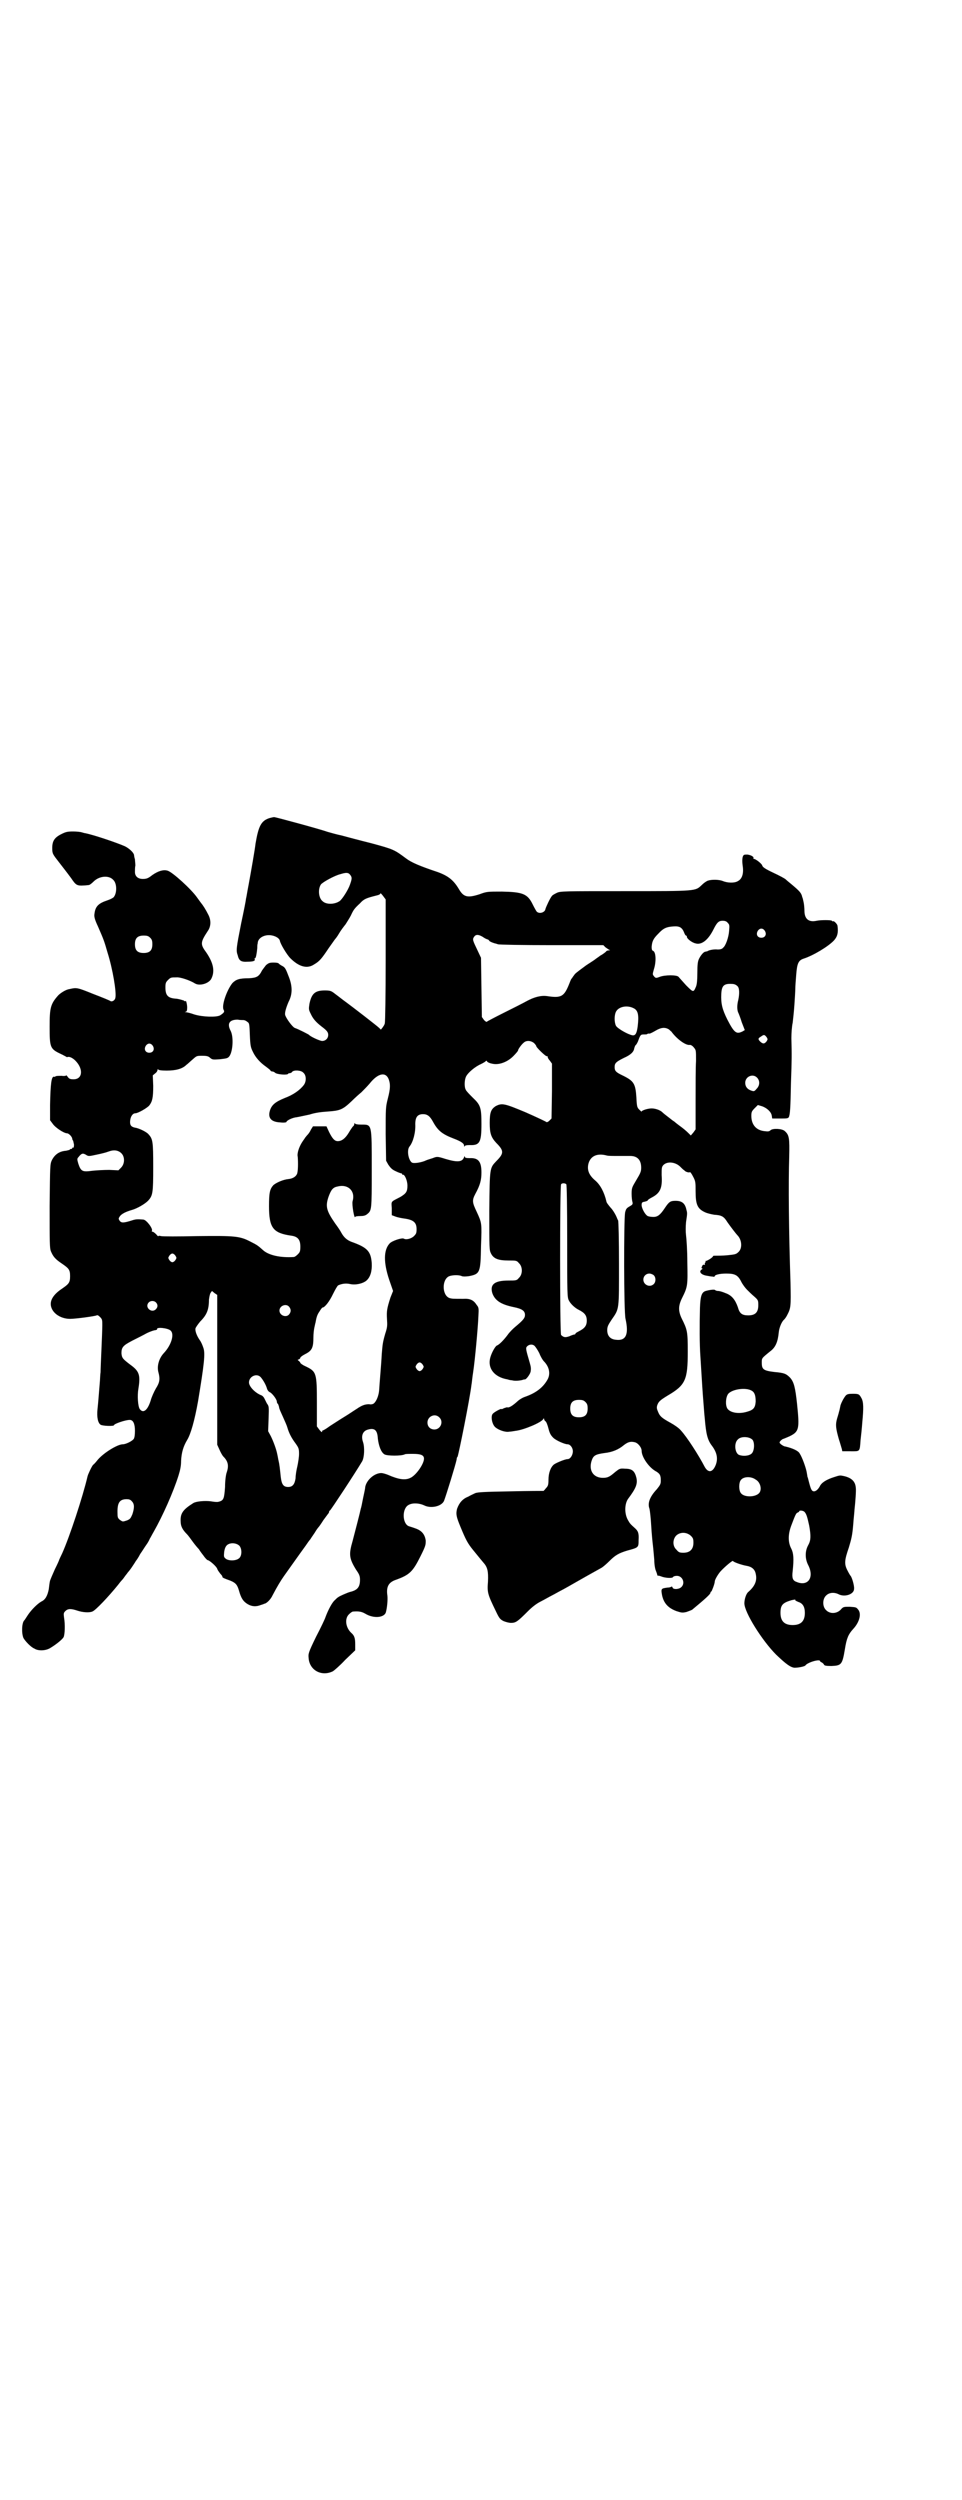 <?xml version="1.0" standalone="no"?>
<!DOCTYPE svg PUBLIC "-//W3C//DTD SVG 20010904//EN"
 "http://www.w3.org/TR/2001/REC-SVG-20010904/DTD/svg10.dtd">
<svg version="1.0" xmlns="http://www.w3.org/2000/svg"
 width="1105pt" height="2870pt" viewBox="0 0 1105 2870"
 preserveAspectRatio="xMidYMid meet">
<g transform="translate(0,2870) scale(0.5,-0.5)"
fill="#000000" stroke="none">
<path d="M620 3862 c-20 -6 -26 -18 -33 -59 -1 -11 -11 -68 -16 -95 -3 -15 -5
-29 -6 -32 0 -3 -5 -28 -11 -56 -11 -56 -12 -62 -8 -73 3 -13 8 -16 23 -15 13
0 18 2 16 6 -1 1 0 2 1 2 2 0 4 12 5 23 0 3 0 8 1 11 0 13 17 22 34 18 9 -2
16 -7 17 -12 1 -7 16 -32 24 -40 20 -20 39 -25 55 -14 12 7 17 13 33 37 8 11
14 20 15 21 1 1 5 6 9 13 4 7 11 16 15 21 3 5 9 14 12 20 6 13 8 16 21 28 9
10 14 12 38 18 5 1 9 3 9 5 0 1 3 -2 6 -6 l6 -8 0 -140 c0 -77 -1 -142 -2
-144 0 -3 -3 -7 -5 -10 l-4 -5 -4 4 c-4 4 -58 46 -84 65 -5 4 -13 10 -17 13
-9 7 -11 8 -24 8 -22 0 -30 -7 -35 -30 -2 -13 -2 -14 3 -24 5 -11 12 -19 25
-29 12 -9 15 -13 15 -19 0 -8 -6 -14 -14 -14 -5 0 -27 10 -30 14 -1 1 -24 13
-33 16 -5 2 -20 22 -22 30 -1 5 2 16 8 30 9 17 9 35 1 56 -8 21 -9 23 -17 27
-4 2 -7 5 -7 5 0 1 -5 2 -11 2 -10 0 -12 -1 -18 -6 -3 -4 -7 -9 -9 -12 -7 -14
-12 -17 -30 -18 -23 0 -30 -3 -38 -11 -13 -16 -26 -53 -20 -62 2 -4 1 -6 -8
-12 -8 -5 -41 -4 -60 2 -8 3 -17 5 -19 5 -3 0 -3 1 0 1 2 1 3 3 3 10 0 7 -3
19 -4 14 0 0 -2 0 -4 2 -3 1 -10 3 -16 4 -20 1 -26 7 -26 26 0 10 1 12 6 17 6
6 7 6 19 6 9 1 32 -7 43 -14 10 -6 30 -1 37 10 9 17 6 36 -11 61 -14 19 -14
23 3 49 8 11 8 25 2 37 -7 14 -13 23 -18 29 -2 3 -6 8 -8 11 -13 19 -57 59
-68 62 -10 3 -22 -1 -35 -10 -10 -8 -14 -9 -22 -9 -11 0 -18 6 -18 16 0 4 0
11 1 15 0 4 -1 11 -1 14 -1 3 -2 8 -2 9 0 6 -11 16 -21 21 -18 8 -71 26 -91
30 -1 0 -5 1 -8 2 -3 1 -12 2 -20 2 -13 0 -17 -1 -27 -6 -16 -8 -21 -16 -21
-32 0 -13 1 -14 15 -32 10 -13 18 -23 29 -38 10 -15 13 -17 28 -16 5 0 11 1
12 1 2 0 7 4 11 8 13 13 35 15 45 4 9 -8 9 -31 1 -40 -2 -2 -8 -5 -14 -7 -21
-7 -28 -14 -30 -31 -1 -6 0 -12 8 -29 13 -30 14 -32 22 -60 12 -38 21 -92 18
-104 -1 -6 -8 -10 -12 -7 -1 1 -18 8 -39 16 -37 15 -38 15 -55 11 -8 -1 -20
-9 -25 -14 -18 -20 -20 -29 -20 -72 0 -47 1 -51 24 -62 7 -3 13 -7 14 -7 0 -1
1 -1 3 -1 4 2 12 -2 18 -8 19 -19 17 -43 -4 -43 -7 0 -10 1 -13 5 -2 3 -4 5
-4 4 0 -1 -5 -2 -10 -1 -6 0 -12 0 -14 -1 -1 -1 -4 -2 -4 -1 -6 1 -8 -17 -9
-65 l0 -35 6 -8 c6 -9 26 -22 33 -22 4 0 12 -8 12 -13 0 -1 1 -3 2 -4 0 0 1
-4 2 -9 0 -5 -1 -8 -2 -7 -1 1 -2 0 -2 -1 0 -1 -1 -2 -3 -2 -2 0 -3 -1 -3 -2
0 0 -4 -1 -8 -2 -15 -1 -26 -8 -33 -22 -4 -9 -4 -11 -5 -105 0 -84 0 -97 3
-104 5 -12 10 -18 25 -28 16 -11 19 -14 19 -29 0 -15 -3 -18 -19 -29 -21 -14
-29 -29 -24 -43 5 -15 23 -26 43 -26 13 0 57 6 61 8 2 1 4 0 8 -4 5 -5 5 -7 5
-19 0 -8 -1 -33 -2 -56 -1 -23 -2 -46 -2 -52 -1 -5 -1 -17 -2 -26 -2 -23 -3
-40 -5 -58 -2 -19 1 -32 7 -36 4 -3 31 -4 31 -1 0 3 26 12 36 12 8 0 12 -9 12
-25 0 -10 -1 -16 -3 -19 -4 -5 -18 -12 -25 -12 -12 0 -43 -19 -57 -35 -4 -5
-9 -11 -11 -12 -3 -3 -12 -22 -13 -27 -11 -47 -41 -138 -58 -176 -4 -8 -7 -15
-7 -15 0 -1 -4 -10 -10 -22 -5 -11 -10 -23 -11 -26 -1 -3 -2 -12 -3 -20 -3
-15 -8 -24 -17 -28 -9 -5 -23 -19 -31 -31 -4 -6 -7 -11 -8 -12 -6 -5 -7 -30
-2 -41 4 -7 17 -21 25 -24 9 -6 26 -5 36 1 15 9 28 20 31 25 3 6 4 29 1 46 -1
8 -1 10 3 14 6 6 13 6 28 1 12 -4 27 -5 34 -2 7 2 38 35 59 61 3 4 7 9 9 11 2
2 5 6 7 9 2 3 5 6 6 8 1 1 6 7 10 13 4 6 8 12 9 14 1 1 6 8 10 16 5 7 11 17
14 21 3 4 7 11 8 14 2 3 6 11 9 16 21 37 45 91 57 129 4 13 6 22 6 34 1 19 5
33 14 48 8 13 17 44 25 89 14 85 17 110 12 123 -2 6 -5 13 -8 17 -7 10 -11 21
-10 27 1 3 6 10 11 16 15 15 20 27 20 50 1 7 2 13 4 16 l3 4 6 -5 6 -4 0 -172
0 -172 5 -11 c3 -7 7 -14 9 -16 11 -11 13 -21 8 -36 -2 -5 -4 -19 -4 -34 -2
-27 -3 -31 -15 -34 -4 -1 -11 0 -17 1 -14 2 -35 0 -41 -4 -24 -15 -30 -24 -29
-42 0 -11 4 -19 15 -30 2 -2 8 -10 13 -17 5 -7 12 -15 14 -17 1 -2 6 -9 10
-14 4 -6 9 -11 10 -11 4 0 21 -15 22 -20 1 -3 4 -7 7 -11 3 -3 5 -6 5 -7 -1
-2 4 -4 18 -9 12 -5 16 -9 20 -23 5 -18 10 -25 20 -31 10 -6 20 -6 30 -2 3 1
7 2 8 3 5 0 15 10 19 19 11 21 19 34 26 44 10 14 39 55 50 70 4 6 9 13 11 15
1 2 6 9 10 15 4 7 8 12 9 13 1 1 6 8 11 16 6 8 11 15 12 16 0 0 1 2 1 3 0 1 1
3 2 3 2 1 58 86 74 113 5 9 6 32 2 44 -5 14 -1 26 12 29 15 4 21 -2 22 -21 2
-16 7 -31 15 -36 6 -4 40 -4 47 0 1 1 10 1 19 1 18 0 25 -3 25 -11 0 -12 -18
-38 -31 -44 -12 -6 -27 -4 -52 7 -5 2 -12 4 -15 4 -16 0 -34 -16 -37 -32 0 -4
-3 -16 -5 -26 -2 -10 -4 -21 -5 -23 -2 -10 -14 -56 -19 -75 -9 -31 -8 -40 8
-66 7 -10 9 -14 9 -23 0 -17 -6 -24 -23 -28 -7 -2 -25 -10 -27 -12 -2 -1 -5
-4 -8 -7 -6 -5 -15 -22 -21 -38 -1 -4 -11 -25 -22 -46 -18 -37 -18 -39 -17
-49 2 -28 30 -43 56 -30 3 2 16 13 28 26 l23 22 0 14 c0 14 -2 20 -9 26 -13
12 -16 33 -5 43 3 3 7 6 9 6 14 1 20 0 30 -6 18 -10 40 -8 45 3 3 9 5 29 4 39
-3 20 2 30 17 36 34 12 41 19 59 55 12 24 12 26 12 36 -2 14 -9 23 -24 28 -5
2 -12 4 -15 5 -15 6 -16 41 0 49 9 5 24 4 35 -1 15 -8 40 -3 46 10 5 13 26 81
29 95 0 3 1 6 2 6 3 7 28 132 32 165 1 5 2 18 4 30 4 26 11 102 12 128 1 18 1
20 -4 26 -7 11 -15 15 -31 14 -23 0 -26 0 -32 2 -17 7 -17 43 0 50 8 3 24 3
29 0 3 -1 8 -1 16 0 26 5 27 8 28 70 2 52 2 52 -10 78 -10 21 -11 26 -3 41 11
20 14 32 14 49 0 25 -7 34 -27 33 -9 0 -11 1 -11 3 0 2 -1 2 -2 -1 -4 -11 -15
-12 -42 -4 -19 6 -20 6 -30 2 -6 -2 -13 -4 -15 -5 -10 -5 -29 -8 -33 -5 -8 6
-12 29 -5 37 8 10 14 32 13 51 0 16 5 23 18 23 10 0 16 -5 23 -18 11 -20 21
-28 47 -38 16 -6 24 -11 24 -16 0 -3 1 -4 1 -2 1 2 4 3 12 3 23 -1 27 6 27 48
0 38 -2 44 -20 61 -7 7 -15 15 -16 18 -4 7 -3 24 1 31 4 8 20 22 34 28 6 3 11
6 11 7 1 1 2 1 3 -1 0 -1 5 -4 11 -5 15 -4 35 3 49 17 6 6 11 12 11 13 0 3 8
14 13 18 6 6 17 5 24 -1 3 -3 5 -6 5 -7 0 -3 22 -24 24 -23 1 1 2 0 2 -1 0 -2
2 -6 5 -9 l5 -7 0 -63 -1 -63 -5 -5 c-3 -3 -6 -4 -7 -3 -1 1 -22 11 -47 22
-50 21 -55 22 -70 14 -10 -7 -13 -14 -13 -38 0 -24 3 -33 15 -46 18 -18 18
-24 0 -42 -15 -16 -15 -14 -16 -114 0 -88 0 -90 4 -98 6 -12 17 -16 40 -16 18
0 19 0 24 -6 9 -8 9 -26 0 -34 -5 -6 -6 -6 -24 -6 -32 0 -43 -9 -37 -29 6 -17
20 -26 49 -32 20 -4 26 -9 26 -18 0 -7 -4 -12 -22 -27 -5 -4 -14 -13 -18 -19
-9 -12 -19 -22 -24 -24 -4 -1 -13 -17 -16 -29 -6 -24 10 -44 40 -49 3 -1 7 -2
10 -2 6 -2 19 -1 25 1 2 1 5 1 5 1 3 0 12 12 13 18 1 6 1 10 -2 20 -9 31 -10
34 -6 38 5 5 13 5 17 1 2 -2 7 -9 11 -17 3 -8 8 -16 10 -18 13 -13 16 -29 9
-42 -10 -18 -26 -31 -52 -40 -6 -2 -14 -7 -18 -11 -10 -9 -19 -15 -23 -13 -1
0 -4 -1 -7 -2 -4 -2 -6 -3 -6 -2 0 2 -17 -7 -20 -11 -5 -5 -2 -23 5 -30 7 -7
24 -13 33 -11 3 0 9 1 15 2 18 2 59 19 63 27 1 2 2 2 2 0 0 -1 1 -4 3 -5 2 -1
5 -9 7 -17 3 -12 6 -16 11 -21 6 -6 26 -15 33 -15 6 0 12 -8 12 -16 0 -9 -6
-18 -12 -18 -6 0 -25 -8 -31 -12 -8 -6 -13 -20 -13 -35 0 -12 -1 -15 -6 -20
-3 -4 -6 -7 -6 -6 -1 0 -34 0 -75 -1 -62 -1 -75 -2 -81 -4 -4 -2 -11 -5 -16
-8 -13 -5 -21 -14 -26 -28 -3 -12 -2 -18 8 -42 12 -29 16 -37 29 -53 10 -12
12 -15 23 -28 10 -11 12 -20 11 -44 -2 -25 -1 -29 18 -68 8 -17 10 -19 18 -23
5 -2 12 -4 17 -4 11 0 15 3 39 27 9 9 19 17 29 22 8 4 20 11 26 14 6 3 18 10
26 14 13 7 40 23 87 49 4 2 13 10 19 16 13 13 21 18 41 24 26 7 26 7 26 24 1
16 -1 21 -9 28 -10 9 -11 10 -16 19 -8 15 -7 37 1 48 18 24 22 34 19 48 -4 16
-10 21 -26 21 -12 1 -13 0 -22 -7 -13 -11 -17 -14 -29 -14 -22 0 -33 17 -26
39 4 12 8 15 30 18 18 2 32 8 44 18 9 7 15 9 24 7 8 -1 17 -12 17 -20 0 -14
16 -37 31 -46 11 -6 13 -10 13 -22 0 -8 -1 -10 -9 -20 -16 -17 -22 -32 -17
-45 1 -4 3 -21 4 -39 1 -18 3 -38 4 -46 1 -8 2 -22 3 -32 0 -11 2 -22 4 -26 2
-5 3 -9 3 -9 0 -1 1 -2 2 -2 0 1 3 0 6 -1 9 -4 26 -5 28 -2 1 2 5 3 9 3 13 0
20 -17 10 -26 -5 -5 -18 -6 -20 -1 0 2 -2 3 -3 2 -1 -1 -5 -2 -9 -2 -14 -2
-15 -2 -12 -18 4 -18 14 -29 33 -36 12 -4 14 -4 23 -2 5 2 12 4 14 6 29 24 41
35 41 38 0 1 1 3 2 3 1 0 8 18 8 23 0 4 7 16 13 23 9 10 29 27 29 24 0 -2 19
-9 31 -11 12 -2 19 -8 21 -18 4 -16 -2 -29 -17 -42 -5 -4 -9 -17 -9 -26 0 -21
41 -86 73 -118 23 -22 33 -29 42 -30 10 0 23 3 25 5 4 7 34 16 34 10 0 -1 2
-2 4 -3 2 -1 4 -3 5 -5 1 -2 4 -3 17 -3 23 1 25 3 31 39 4 25 8 34 19 46 14
15 20 35 11 45 -4 5 -5 5 -19 6 -14 0 -15 0 -21 -7 -9 -9 -24 -10 -33 -1 -9 8
-9 26 0 34 7 7 19 8 30 2 14 -6 34 1 34 13 1 7 -5 27 -8 30 -1 1 -4 6 -7 12
-8 15 -7 24 3 53 6 20 8 28 10 52 1 15 3 31 3 35 2 17 4 45 3 50 -1 15 -10 23
-27 27 -9 2 -10 2 -22 -2 -19 -6 -30 -13 -34 -22 -4 -7 -9 -11 -13 -11 -5 0
-7 4 -11 19 -2 7 -3 13 -4 14 0 1 -1 6 -2 12 -2 10 -10 33 -16 42 -3 6 -16 12
-33 16 -3 0 -7 3 -10 5 -4 4 -4 4 -1 8 2 2 5 4 5 4 1 0 8 3 15 6 23 11 24 17
18 75 -4 37 -7 50 -16 60 -9 9 -13 11 -36 13 -25 3 -29 6 -29 21 0 11 -1 10
20 27 12 9 17 22 19 43 1 11 7 25 12 29 2 2 5 6 7 10 9 17 9 20 8 75 -4 116
-5 230 -3 289 1 43 0 50 -10 59 -6 6 -28 7 -33 2 -3 -3 -6 -3 -14 -2 -19 2
-30 15 -30 35 0 9 1 11 8 18 l7 7 10 -3 c11 -4 21 -13 22 -22 l1 -6 18 0 c15
0 18 0 20 3 3 6 4 21 5 78 2 55 2 66 1 103 0 12 1 27 3 36 1 8 3 27 4 42 1 15
2 31 2 36 0 5 1 19 2 31 2 27 5 34 17 38 22 7 57 28 70 42 8 9 10 18 8 33 0 4
-8 12 -10 11 -1 -1 -2 0 -3 1 -1 2 -26 2 -35 0 -18 -4 -28 4 -28 23 0 6 -1 16
-2 20 -1 4 -2 10 -3 11 -2 10 -6 14 -25 30 -5 4 -11 9 -13 11 -2 2 -15 9 -28
15 -19 9 -25 13 -26 17 -1 4 -15 15 -19 15 -1 0 -2 1 -1 2 1 3 -6 7 -14 8 -8
0 -9 0 -11 -6 -1 -5 -1 -11 0 -19 3 -18 -1 -31 -11 -36 -8 -5 -24 -4 -34 0 -9
4 -27 4 -35 1 -3 -1 -9 -5 -14 -10 -15 -14 -10 -14 -177 -14 -139 0 -148 0
-156 -4 -4 -2 -10 -5 -11 -7 -4 -4 -14 -26 -15 -30 -1 -8 -14 -12 -20 -6 -1 1
-5 8 -9 16 -12 25 -23 29 -71 30 -33 0 -35 0 -51 -6 -28 -9 -37 -7 -48 12 -12
20 -24 30 -49 39 -42 14 -60 22 -72 31 -27 20 -28 21 -80 35 -28 7 -58 15 -69
18 -10 2 -24 6 -31 8 -20 7 -120 34 -123 34 -2 0 -6 -1 -10 -2z m184 -130 c5
-6 5 -9 0 -23 -4 -12 -18 -34 -24 -38 -12 -8 -31 -8 -39 0 -9 7 -11 27 -4 38
3 5 32 21 45 24 13 4 18 4 22 -1z m868 -111 c4 -4 4 -6 3 -18 -1 -15 -8 -35
-14 -39 -2 -3 -7 -4 -12 -4 -8 1 -20 -1 -24 -4 -1 0 -3 -1 -5 -1 -4 -1 -10 -8
-14 -16 -3 -6 -4 -13 -4 -33 0 -16 -1 -26 -3 -31 -6 -14 -6 -14 -23 3 -8 9
-16 18 -17 19 -3 5 -32 5 -44 0 -8 -3 -9 -3 -13 2 -3 4 -3 4 0 15 6 18 5 41
-2 43 -2 1 -3 3 -3 9 1 13 4 19 15 30 12 13 19 16 35 17 14 1 20 -2 25 -15 1
-3 3 -6 4 -6 1 0 2 -1 2 -3 0 -4 11 -13 20 -15 14 -4 29 8 41 32 8 16 12 20
21 20 5 0 9 -1 12 -5z m85 -18 c5 -8 1 -16 -8 -16 -9 0 -13 8 -8 16 2 3 5 5 8
5 3 0 6 -2 8 -5z m-648 -14 c4 -3 10 -6 12 -6 1 -1 3 -2 3 -3 0 -1 6 -4 13 -6
1 0 4 -1 7 -2 2 -1 58 -2 123 -2 l119 0 5 -5 c3 -2 7 -5 9 -6 2 0 2 -1 -1 -1
-3 0 -6 -1 -7 -3 -1 -1 -7 -6 -13 -9 -5 -4 -10 -7 -11 -8 -1 -1 -10 -7 -21
-14 -11 -8 -23 -17 -26 -20 -3 -4 -6 -8 -7 -10 -2 -1 -4 -7 -6 -12 -12 -30
-18 -34 -51 -29 -14 2 -30 -2 -48 -12 -9 -5 -33 -17 -53 -27 -20 -10 -37 -19
-38 -20 0 -1 -3 1 -6 4 l-5 7 -1 68 -1 68 -8 17 c-11 23 -12 25 -8 31 4 6 10
6 20 0z m-764 -2 c4 -4 5 -7 5 -15 0 -14 -6 -20 -20 -20 -14 0 -20 6 -20 20 0
14 6 20 20 20 8 0 11 -1 15 -5z m1349 -111 c5 -4 5 -18 2 -32 -3 -11 -3 -23 0
-29 1 -2 5 -12 8 -22 l7 -18 -5 -3 c-14 -7 -19 -4 -35 27 -12 24 -15 37 -14
59 1 19 6 24 24 23 6 0 10 -2 13 -5z m-238 -51 c10 -5 12 -16 9 -41 -2 -16 -5
-22 -12 -21 -11 2 -35 16 -38 22 -4 8 -4 24 0 32 6 12 26 16 41 8z m-897 -27
c3 0 7 -2 9 -4 5 -3 5 -5 6 -31 1 -24 2 -28 7 -38 6 -13 17 -25 30 -34 4 -3 9
-7 10 -8 0 -2 3 -3 4 -3 2 0 5 -1 7 -3 4 -4 30 -6 30 -2 0 0 1 1 3 1 2 0 5 1
6 3 4 5 21 4 26 -2 7 -6 7 -20 1 -28 -9 -12 -25 -23 -44 -30 -22 -9 -30 -16
-34 -29 -5 -17 3 -26 24 -27 8 -1 14 0 14 1 0 3 13 10 24 11 6 1 19 4 29 6 12
4 26 6 42 7 28 2 34 4 55 24 7 7 17 16 22 20 4 4 13 13 19 20 19 24 37 28 44
10 4 -11 4 -21 -2 -44 -5 -20 -5 -21 -5 -82 l1 -61 5 -9 c5 -7 8 -11 17 -15 6
-3 12 -5 13 -5 1 0 2 -1 2 -2 0 -1 1 -2 2 -1 4 0 10 -14 10 -25 0 -14 -3 -18
-16 -26 -23 -12 -21 -9 -20 -26 l0 -16 8 -3 c5 -2 15 -4 23 -5 19 -3 26 -9 26
-24 0 -9 -1 -11 -6 -16 -6 -6 -18 -9 -23 -6 -4 3 -28 -5 -33 -11 -14 -15 -14
-44 -1 -83 l9 -26 -6 -15 c-8 -25 -9 -31 -8 -49 1 -15 1 -19 -4 -34 -6 -21 -6
-24 -8 -47 -1 -22 -5 -65 -6 -83 -1 -12 -6 -25 -12 -30 -2 -2 -7 -3 -11 -2 -9
0 -16 -2 -29 -11 -5 -3 -18 -12 -28 -18 -10 -6 -25 -16 -33 -21 -8 -6 -15 -10
-16 -10 -1 0 -2 -1 -2 -3 0 -2 -2 -1 -6 4 l-6 8 0 54 c0 69 -1 72 -26 84 -7 3
-12 7 -12 8 0 1 -2 3 -3 4 -4 3 -4 3 0 4 1 1 3 2 3 4 0 1 5 5 11 8 16 8 19 15
19 39 0 7 1 16 2 21 1 4 2 10 3 13 2 12 4 18 9 25 3 5 6 9 7 9 5 0 16 14 24
31 5 10 10 19 12 20 9 4 18 5 27 3 13 -3 30 1 38 8 9 8 13 22 12 40 -2 27 -10
36 -47 49 -10 4 -17 10 -23 21 -2 4 -8 13 -14 21 -20 29 -23 39 -15 62 6 16
10 21 21 23 24 6 41 -11 34 -34 -2 -7 4 -42 6 -36 0 1 4 2 11 2 8 0 12 1 16 4
11 9 11 8 11 102 0 107 1 104 -24 104 -9 0 -14 1 -15 3 0 1 -1 1 -1 -1 0 -2
-1 -5 -3 -6 -1 -1 -6 -8 -10 -15 -8 -13 -16 -19 -25 -19 -7 0 -12 5 -20 21
l-6 13 -16 0 -15 0 -5 -8 c-2 -5 -6 -10 -8 -12 -2 -2 -4 -5 -5 -6 -1 -2 -5 -7
-8 -12 -6 -10 -11 -24 -9 -32 1 -12 1 -35 -2 -40 -3 -6 -10 -10 -19 -11 -12
-1 -28 -8 -35 -14 -8 -9 -10 -17 -10 -48 0 -50 9 -62 51 -68 15 -2 21 -9 21
-25 0 -11 -1 -13 -6 -18 -3 -3 -7 -6 -9 -6 -31 -2 -58 4 -71 16 -11 10 -14 12
-28 19 -25 13 -35 14 -123 13 -43 -1 -80 -1 -83 0 -4 1 -6 1 -6 0 0 -1 -2 0
-5 4 -3 3 -7 6 -8 6 -2 0 -3 1 -2 2 3 5 -13 26 -20 26 -13 1 -17 1 -26 -2 -19
-6 -24 -6 -28 -1 -3 5 -3 5 0 10 4 6 14 11 28 15 11 3 29 13 37 21 11 12 12
17 12 78 0 59 -1 64 -11 75 -4 5 -22 14 -31 15 -9 2 -12 6 -11 16 1 10 6 17
12 17 6 0 27 12 32 18 7 9 9 18 9 45 l-1 24 6 5 c3 2 5 6 5 8 0 2 1 2 1 1 1
-2 7 -3 20 -3 21 0 36 4 45 13 3 2 9 8 15 13 9 8 9 8 22 8 10 0 14 -1 18 -5 5
-4 6 -4 22 -3 16 2 18 2 22 7 8 11 10 44 3 58 -9 17 -3 26 16 26 5 -1 11 -1
13 -1z m977 -21 c3 -2 5 -5 6 -5 13 -18 34 -33 43 -31 2 0 6 -2 9 -6 5 -6 5
-6 5 -31 -1 -14 -1 -55 -1 -91 l0 -66 -5 -7 -6 -7 -5 5 c-6 6 -12 11 -23 19
-4 3 -9 7 -10 8 -5 3 -8 6 -16 12 -4 3 -9 7 -11 9 -6 6 -19 10 -28 9 -10 -1
-20 -5 -20 -7 0 -1 -2 1 -5 4 -5 5 -6 6 -7 28 -2 32 -6 38 -30 50 -17 8 -20
11 -20 20 0 9 3 12 21 21 16 7 23 14 24 22 1 3 2 7 4 8 1 1 4 6 5 9 5 14 6 15
13 15 4 0 8 0 8 1 1 1 2 1 4 1 1 -1 7 2 14 6 13 8 22 9 31 4z m225 -18 c3 -5
3 -5 0 -10 -5 -6 -8 -6 -14 -1 -6 6 -6 8 1 12 7 5 8 5 13 -1z m-1410 -20 c5
-8 1 -16 -8 -16 -9 0 -13 8 -8 16 2 3 5 5 8 5 3 0 6 -2 8 -5z m1388 -73 c7 -7
7 -18 -1 -26 -5 -6 -6 -6 -12 -4 -9 3 -14 9 -14 18 0 14 17 22 27 12z m-1460
-174 c8 -8 8 -24 -1 -33 l-6 -6 -21 1 c-12 0 -30 -1 -39 -2 -22 -3 -26 -2 -32
16 -3 10 -3 12 0 15 7 9 10 10 17 6 6 -4 7 -4 25 0 10 2 22 5 27 7 13 5 23 3
30 -4z m1115 -5 c3 -1 14 -1 26 -1 12 0 24 0 28 0 16 0 25 -9 25 -27 0 -9 -2
-13 -11 -28 -10 -17 -11 -18 -11 -32 0 -8 1 -16 2 -19 1 -5 0 -6 -7 -10 -7 -4
-8 -6 -10 -14 -3 -17 -3 -228 1 -244 8 -36 1 -51 -22 -48 -13 1 -20 9 -20 22
0 8 2 12 10 24 18 26 17 21 17 129 0 53 -1 97 -2 99 -1 1 -3 7 -5 11 -2 4 -7
13 -12 18 -5 6 -10 12 -10 15 -5 21 -14 38 -26 48 -14 12 -19 24 -15 39 5 17
20 24 42 18z m168 -25 c4 -4 8 -8 10 -9 3 -4 12 -6 13 -4 1 0 4 -4 7 -10 6
-11 6 -14 6 -34 0 -30 4 -40 21 -48 6 -3 16 -5 22 -6 17 -1 22 -4 30 -17 7
-10 20 -27 23 -30 10 -10 12 -29 3 -38 -6 -6 -8 -6 -26 -8 -11 -1 -23 -1 -26
-1 -4 0 -7 0 -7 -1 0 -3 -15 -12 -17 -11 -1 1 -1 1 0 -1 0 -1 0 -2 -1 -3 -1
-1 -1 -2 -1 -3 1 -2 1 -2 -1 -2 -2 1 -4 0 -5 -3 -2 -4 -2 -5 0 -5 1 0 1 -1 0
-2 -9 -5 -3 -13 11 -15 5 -1 11 -2 14 -2 2 -1 4 0 4 1 0 3 11 6 26 6 20 0 27
-3 35 -19 3 -6 9 -14 13 -18 4 -4 11 -11 17 -16 9 -8 9 -9 9 -20 0 -16 -7 -23
-23 -23 -14 0 -20 4 -24 19 -6 17 -14 27 -28 32 -7 3 -14 5 -17 5 -3 0 -6 1
-7 2 -1 2 -11 1 -22 -2 -9 -3 -12 -11 -13 -39 -1 -39 -1 -84 1 -111 4 -65 5
-82 7 -106 1 -12 2 -28 3 -36 3 -36 6 -50 17 -64 11 -15 14 -29 8 -44 -7 -17
-17 -18 -25 -4 -14 27 -41 69 -55 84 -4 5 -14 12 -23 17 -20 11 -25 15 -29 25
-3 7 -4 10 -2 16 3 8 6 11 24 22 41 24 46 36 46 101 0 46 -1 50 -14 76 -8 17
-8 29 1 47 13 26 13 29 12 82 0 27 -2 55 -3 62 -1 9 -1 18 0 30 3 20 3 21 1
28 -3 15 -10 21 -25 21 -12 0 -15 -2 -25 -17 -10 -15 -16 -20 -26 -20 -5 0
-11 1 -13 2 -6 3 -14 18 -14 25 0 6 1 7 7 8 4 1 7 2 7 3 0 1 4 4 10 7 19 10
24 22 22 51 0 15 0 18 3 22 8 10 27 9 39 -2z m-261 -41 c1 -1 2 -47 2 -131 0
-120 0 -129 4 -136 4 -8 14 -17 22 -21 14 -7 19 -13 19 -25 0 -12 -5 -18 -19
-25 -4 -2 -7 -4 -7 -5 0 -1 -1 -2 -3 -2 -1 0 -7 -2 -11 -4 -9 -3 -13 -3 -19 3
-3 3 -3 343 0 346 2 3 9 3 12 0z m-898 -164 c3 -5 3 -5 0 -10 -2 -3 -5 -5 -7
-5 -2 0 -5 2 -7 5 -3 5 -3 5 0 10 2 3 5 5 7 5 2 0 5 -2 7 -5z m1099 -45 c5 -5
5 -15 0 -20 -9 -9 -24 -2 -24 10 0 8 6 14 14 14 3 0 8 -2 10 -4z m-1144 -62
c5 -5 5 -11 0 -16 -10 -10 -27 5 -16 16 4 4 12 4 16 0z m306 -10 c5 -6 5 -12
0 -18 -7 -8 -22 -2 -22 9 0 11 15 17 22 9z m-272 -55 c9 -8 2 -33 -16 -52 -11
-12 -16 -30 -12 -44 4 -15 3 -23 -6 -37 -4 -7 -10 -20 -12 -28 -7 -22 -17 -30
-25 -19 -4 6 -6 30 -3 47 5 31 2 40 -19 55 -17 13 -19 15 -20 26 0 14 4 18 25
29 10 5 26 13 33 17 8 4 17 7 20 7 3 1 4 1 4 2 -3 6 25 3 31 -3z m579 -78 c3
-5 3 -5 0 -10 -2 -3 -5 -5 -7 -5 -2 0 -5 2 -7 5 -3 5 -3 5 0 10 2 3 5 5 7 5 2
0 5 -2 7 -5z m-372 -29 c6 -7 12 -18 14 -25 1 -4 3 -7 6 -9 6 -2 17 -17 17
-22 0 -2 1 -4 2 -5 1 0 2 -4 3 -7 0 -4 5 -14 9 -23 4 -9 9 -20 10 -24 4 -14
10 -25 19 -37 7 -10 8 -12 8 -24 0 -7 -2 -20 -4 -29 -2 -8 -4 -20 -4 -27 -2
-14 -7 -20 -17 -20 -11 0 -15 6 -17 23 -2 19 -3 29 -5 37 -1 4 -2 11 -3 15 -2
11 -9 30 -15 42 l-6 11 1 28 c1 29 1 29 -4 36 -2 4 -5 10 -6 12 -1 2 -4 6 -8
7 -14 6 -27 20 -27 29 0 14 18 22 27 12z m1128 -31 c7 -4 9 -12 9 -25 -1 -14
-5 -19 -19 -23 -19 -6 -39 -3 -46 7 -5 8 -4 26 2 34 10 11 41 15 54 7z m-382
-26 c4 -4 5 -7 5 -15 0 -14 -6 -20 -20 -20 -14 0 -20 6 -20 20 0 14 6 20 20
20 8 0 11 -1 15 -5z m-336 -35 c11 -10 3 -28 -11 -28 -9 0 -16 6 -16 16 0 14
17 22 27 12z m720 -52 c5 -7 4 -25 -2 -31 -6 -6 -21 -7 -30 -3 -9 5 -11 27 -2
35 7 8 27 7 34 -1z m7 -91 c11 -6 15 -23 8 -31 -9 -10 -35 -10 -42 0 -5 6 -5
24 0 30 6 8 23 9 34 1z m-1433 -50 c6 -6 6 -15 1 -30 -4 -9 -5 -11 -13 -14 -9
-3 -9 -3 -15 1 -5 4 -6 6 -6 14 -1 25 4 34 21 34 5 0 9 -1 12 -5z m1545 -24
c5 -5 7 -14 11 -32 4 -23 4 -33 -2 -44 -8 -14 -8 -32 0 -47 14 -28 -1 -49 -27
-38 -9 3 -11 9 -9 25 3 28 2 41 -3 51 -8 15 -8 33 0 54 9 24 11 28 14 29 2 1
4 2 4 3 0 3 9 2 12 -1z m-261 -55 c5 -5 6 -7 6 -16 0 -15 -8 -23 -23 -23 -9 0
-11 1 -16 7 -9 8 -9 23 -1 32 9 9 24 9 34 0z m-1037 -23 c6 -7 6 -22 0 -28 -7
-7 -24 -7 -31 -2 -5 4 -5 5 -4 16 1 7 3 12 6 15 7 7 22 6 29 -1z m1277 -125
c0 -1 3 -2 7 -4 10 -3 15 -11 15 -25 0 -19 -9 -28 -28 -28 -19 0 -28 9 -28 28
0 18 5 23 25 29 9 2 10 2 9 0z"/>
<path d="M1943 2536 c-5 -6 -10 -16 -12 -22 -1 -4 -2 -11 -4 -17 0 -1 -2 -7
-4 -14 -4 -14 -3 -22 4 -47 3 -9 6 -20 7 -23 l1 -5 19 0 c22 0 21 -2 23 26 1
8 3 27 4 41 3 32 3 46 -2 55 -5 9 -6 10 -20 10 -10 0 -13 -1 -16 -4z"/>
</g>
</svg>
